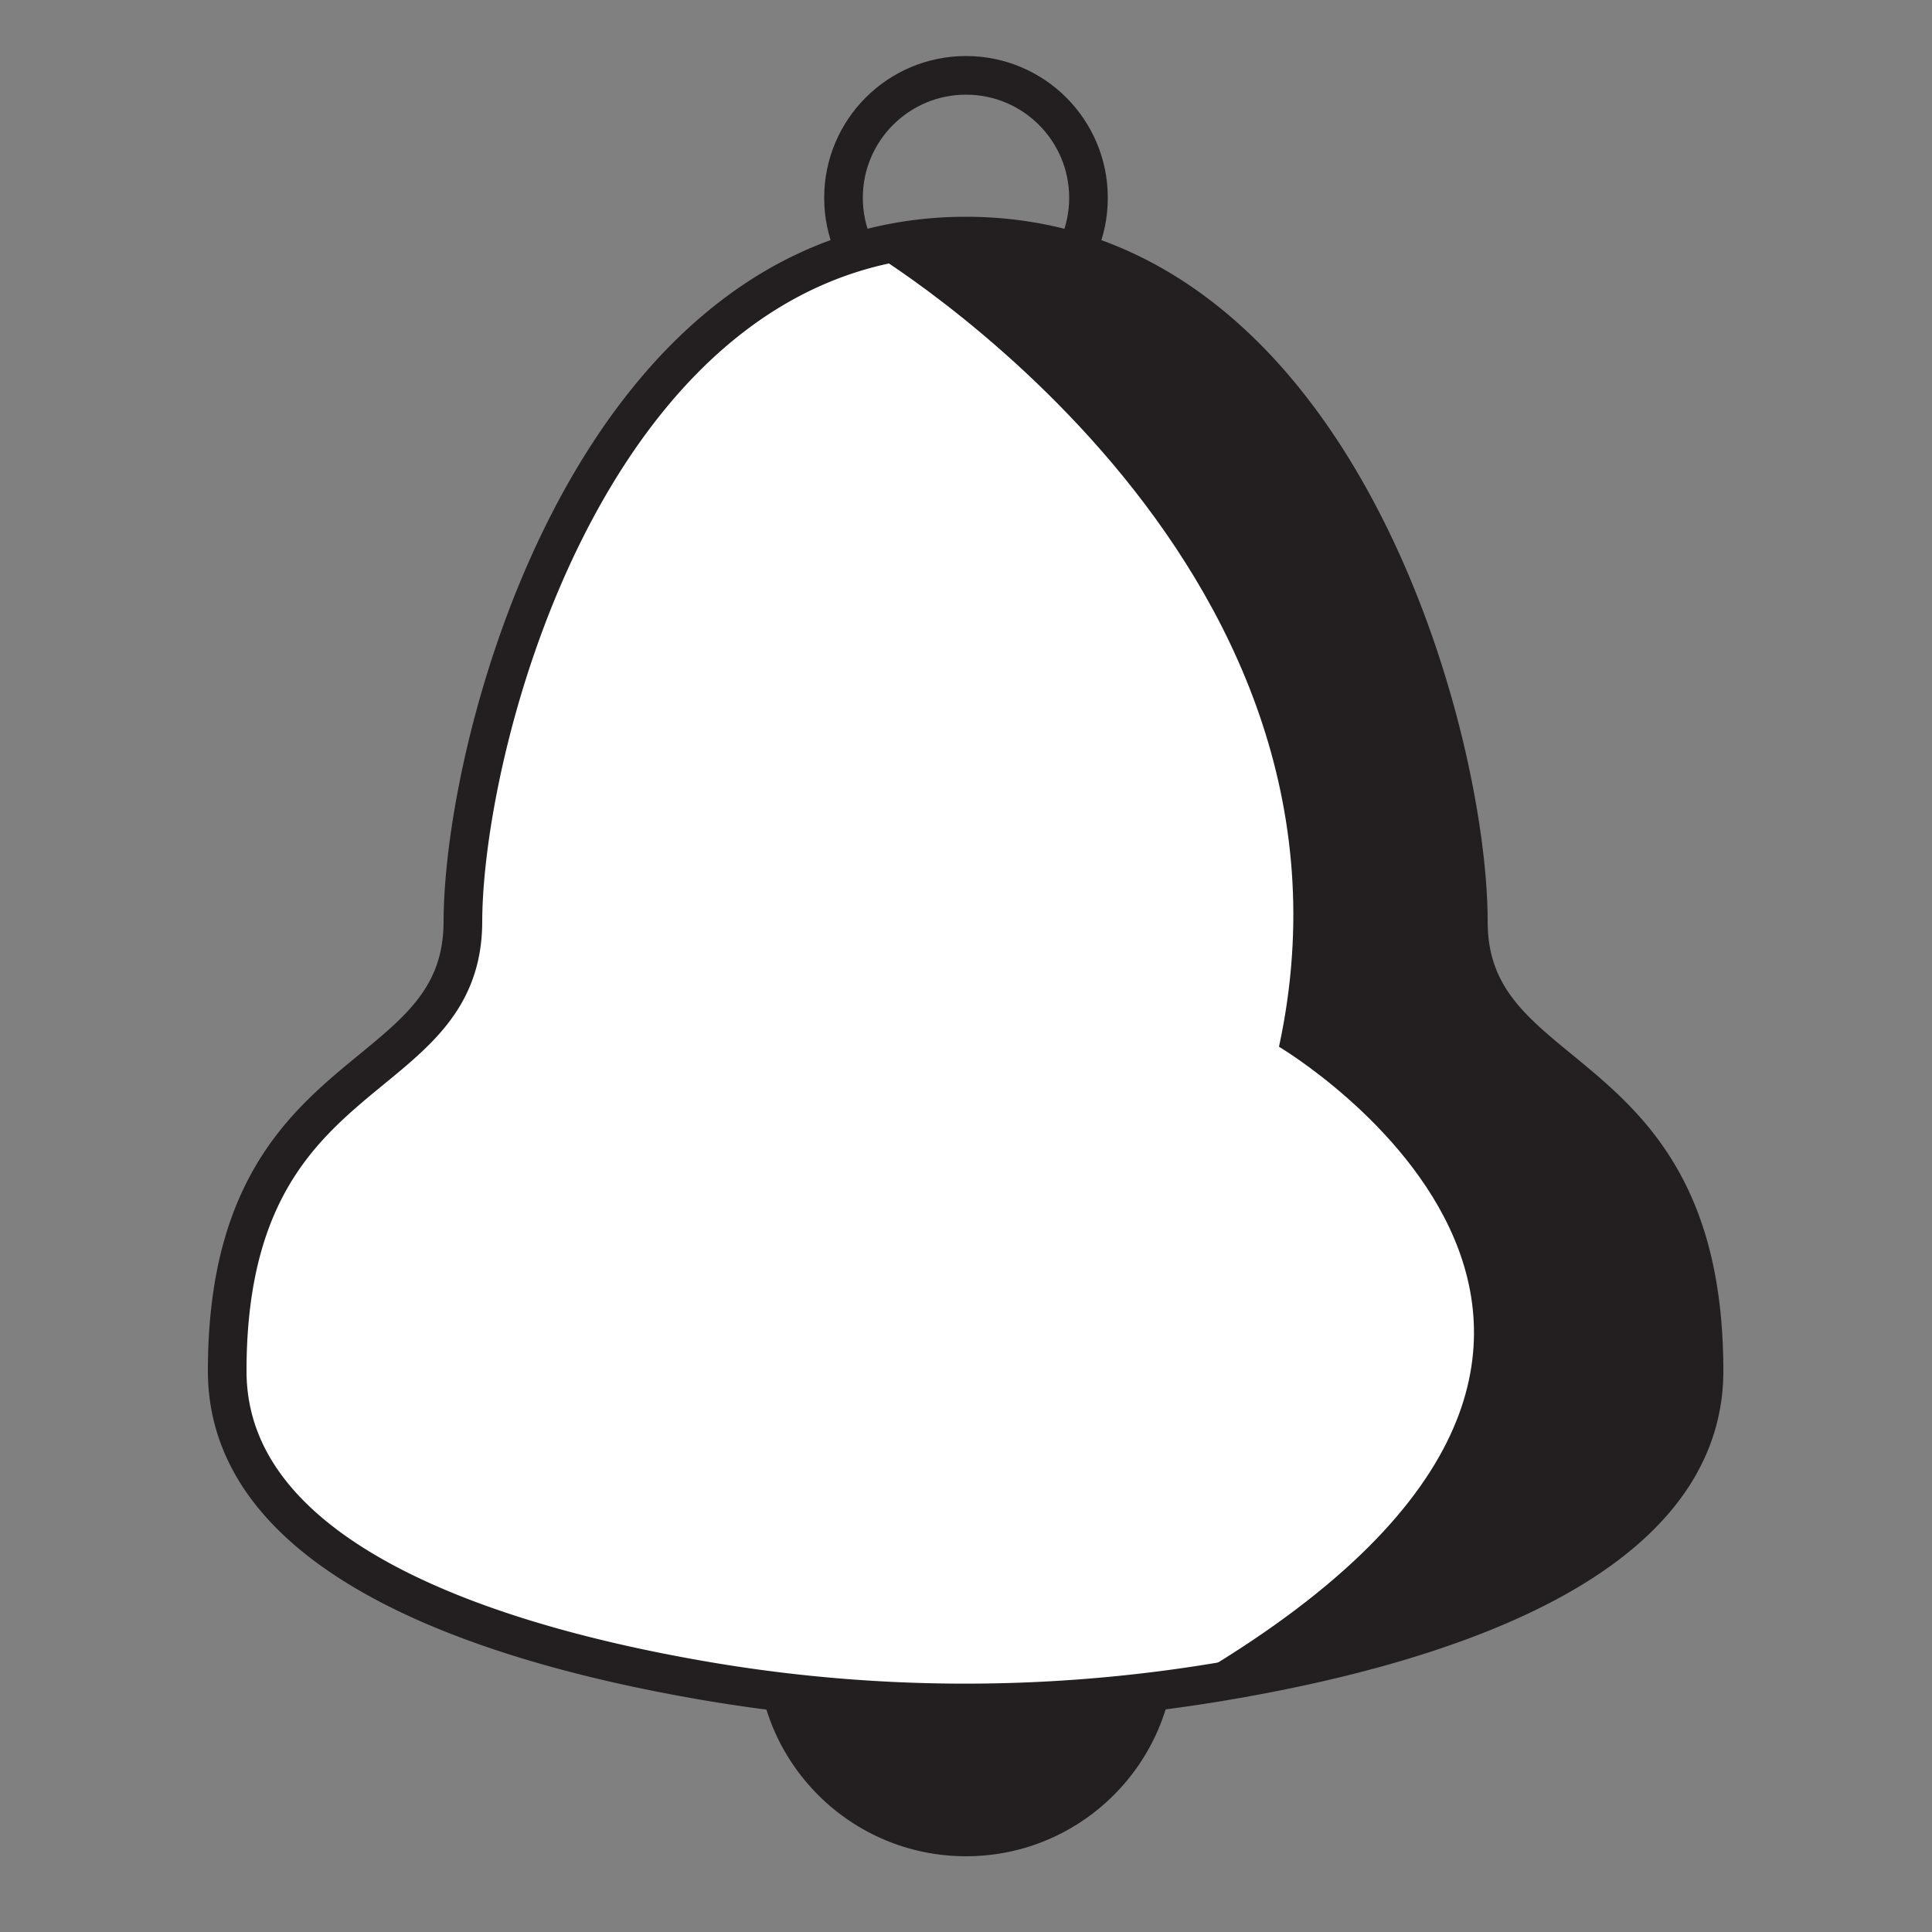 <svg id="Layer_52" data-name="Layer 52" xmlns="http://www.w3.org/2000/svg" viewBox="0 0 50 50"><rect x="0" y="0" width="50" height="50" fill="#808080" stroke="none"/><defs><style>.cls-1{fill:#231f20;}.cls-2{fill:none;}.cls-2,.cls-3{stroke:#231f20;stroke-miterlimit:10;}.cls-3{fill:#fff;}</style></defs><circle class="cls-1" cx="25" cy="42.63" r="5.41"/><circle class="cls-2" cx="25" cy="5.12" r="3.17"/><path class="cls-3" d="M25,6.11c9.56,0,13,12.92,13,17.73,0,4.47,6.1,3.41,6.1,11.64,0,5-7.08,7.15-12.62,8.06a39.94,39.94,0,0,1-13,0C13,42.63,5.88,40.48,5.88,35.48c0-8.23,6.1-7.17,6.1-11.64C12,19,15.44,6.11,25,6.11Z"/><path class="cls-1" d="M22.43,6.45S35.85,14.38,33.1,27.09c0,0,13,7.69-2.73,16.62L36,42.55l5.17-2.25,2.11-2L44,33.74,42.69,30l-2.78-2.68-1.75-2.43-.39-3.78-1.09-4.27-1.5-3.52-2.12-3.2-3.75-3-2.88-.89Z"/></svg>